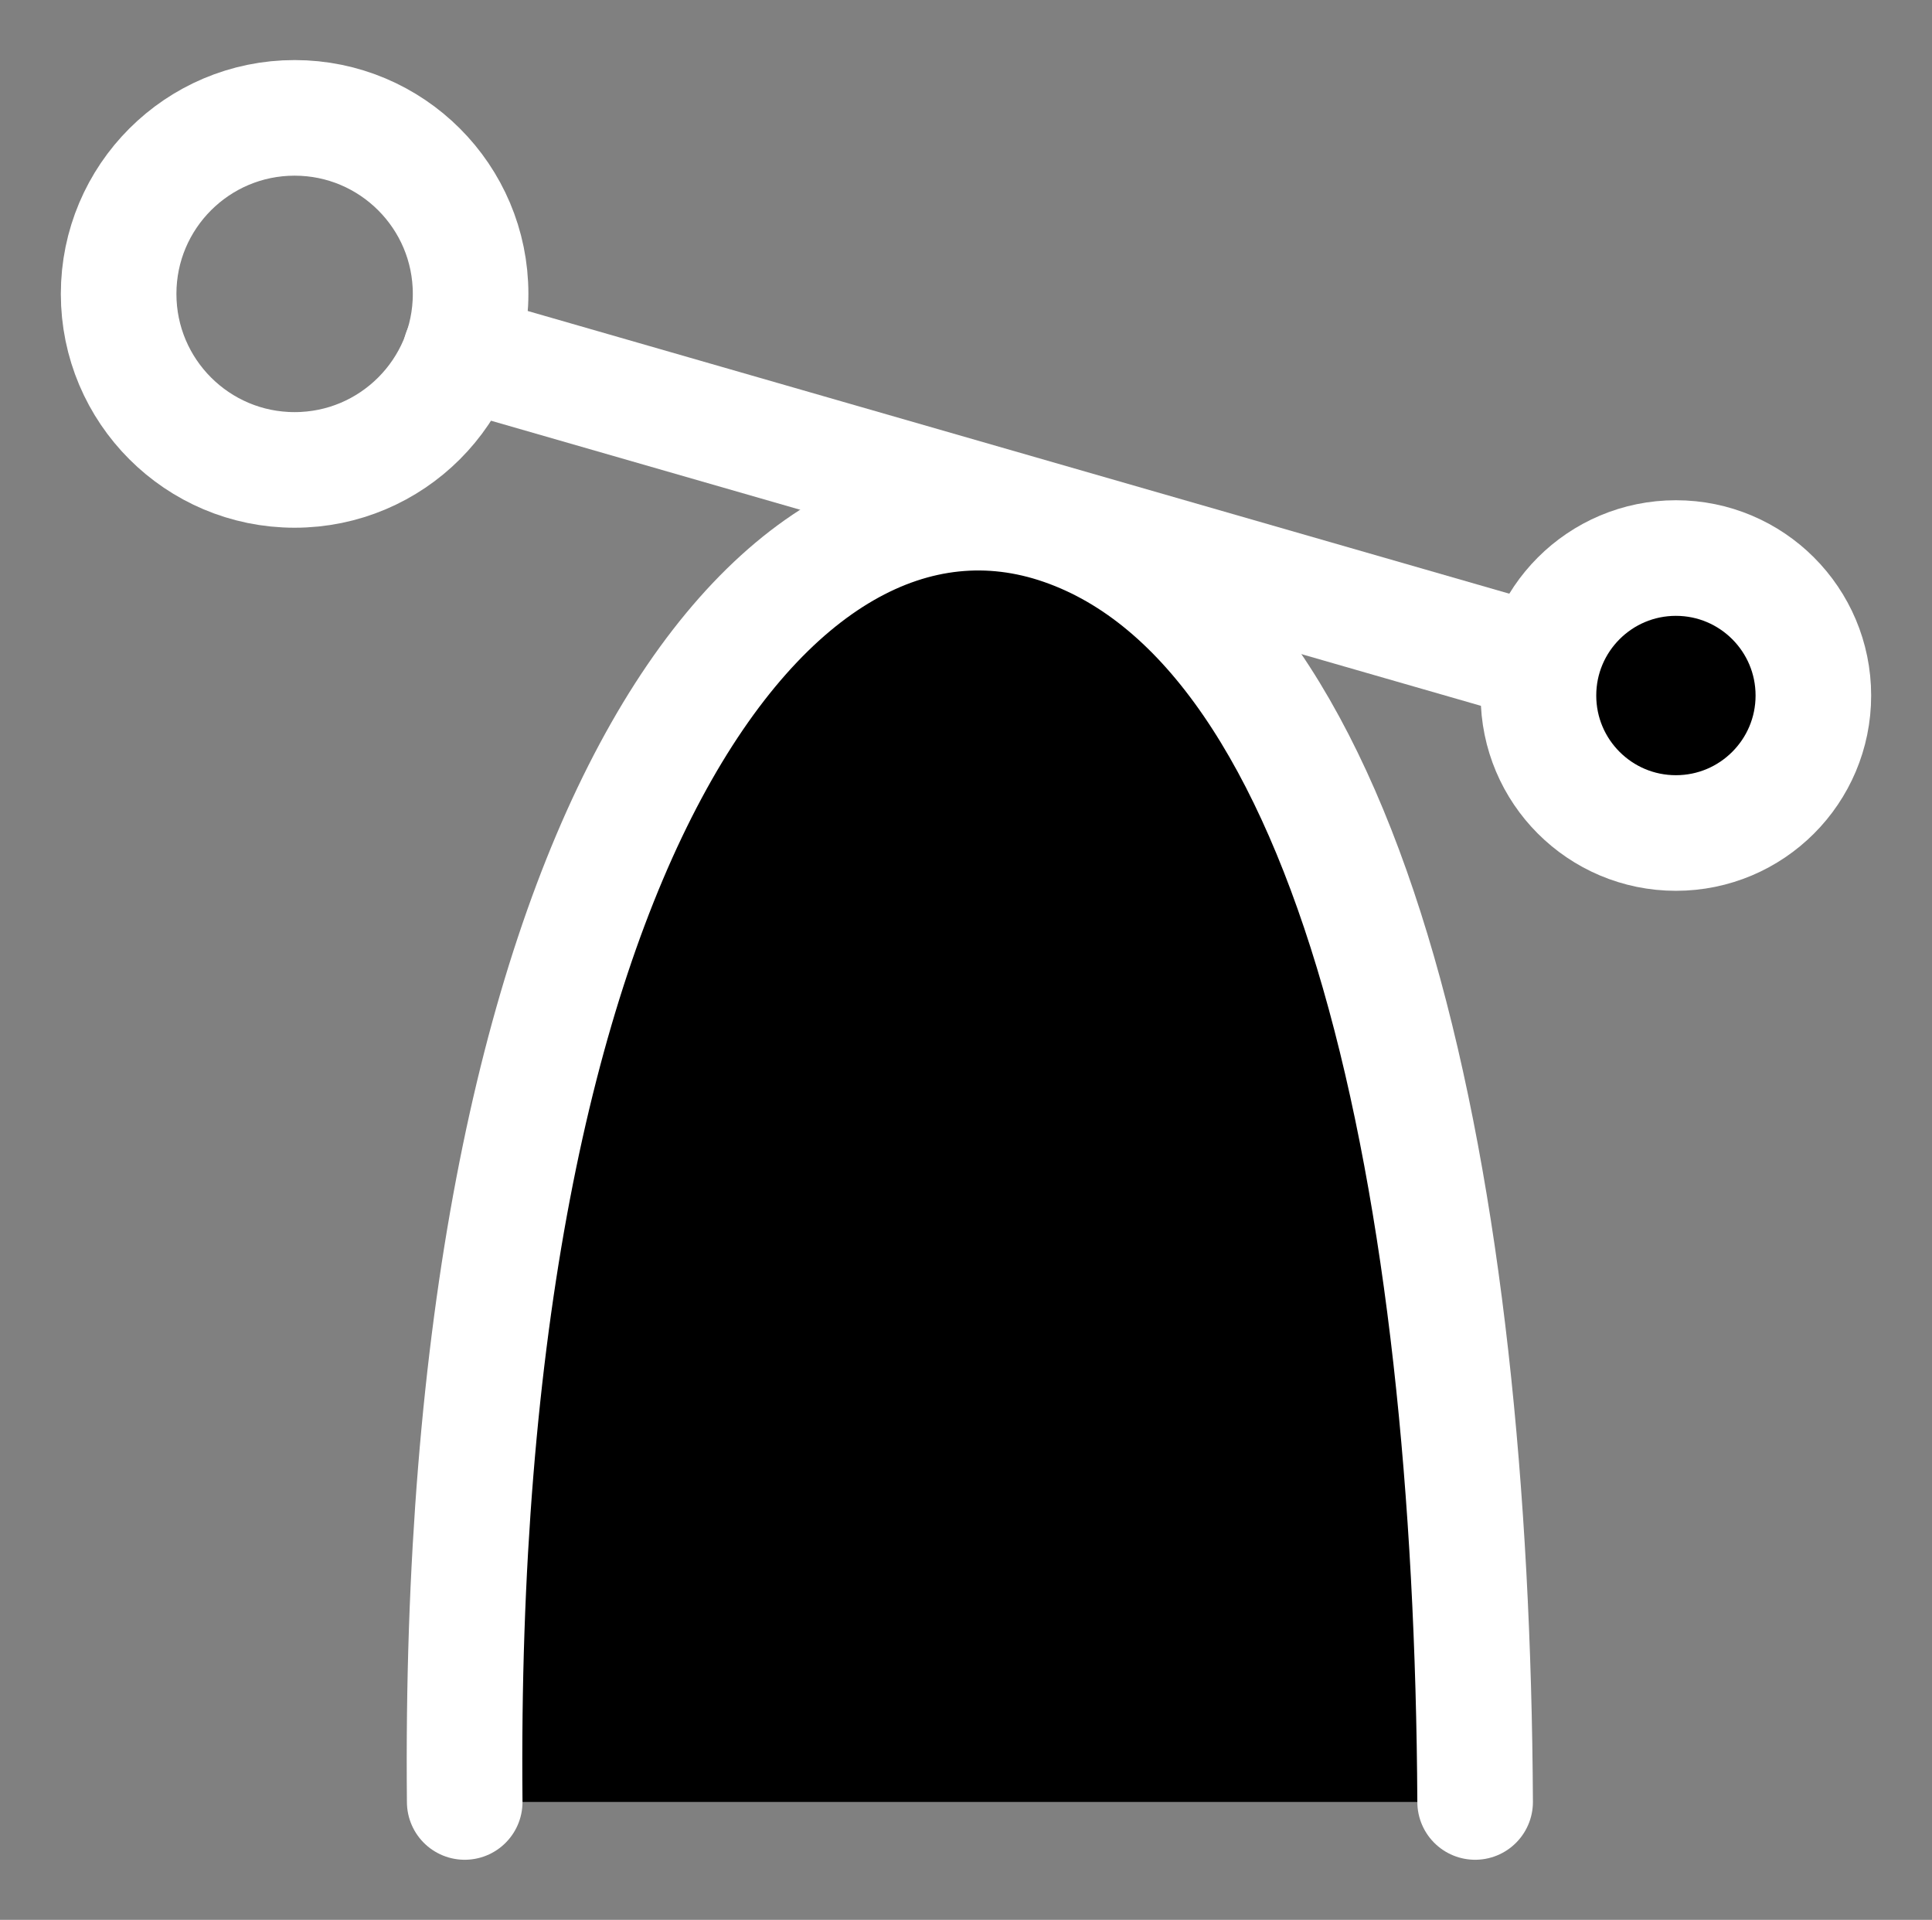 <svg width="100%" height="100%" version="1.1" 
  xmlns="http://www.w3.org/2000/svg" 
  xmlns:xlink="http://www.w3.org/1999/xlink" 
  xmlns:svgjs="http://svgjs.com/svgjs" 
style="stroke-linecap: round; stroke-linejoin: round; stroke-miterlimit: 20; "
viewBox="262.791 402.627 167.15 166.068">
  <rect x="262.791" y="402.627" width="167.15" height="166.068" fill="#808080" stroke="none"/>
  <path id="P-d8-35a4a4" d="M302.996 535.742C302.196 453.777 329.427 416.674 354.756 425.488C380.25 434.359 390.145 482.454 390.414 535.742 " style="stroke: rgb(255, 255, 255); stroke-opacity: 1; stroke-width: 10; fill: rgb(0, 0, 0); fill-opacity: 1;" transform="matrix(1,0,0,1,-0,22.755)"></path>
  <circle id="C-c9-8c8de6" r="11.892" cx="0" cy="0" style="stroke: rgb(255, 255, 255); stroke-opacity: 1; stroke-width: 10; fill: rgb(0, 0, 0); fill-opacity: 1;" transform="matrix(1,0,0,1,407.785,462.79)"></circle>
  <circle id="C-9f-2a3445" r="15.226" cx="0" cy="0" style="stroke: rgb(255, 255, 255); stroke-opacity: 1; stroke-width: 10; fill: rgb(3, 0, 172); fill-opacity: 0;" transform="matrix(1,0,0,1,288.28,428.049)"></circle>
  <circle id="C-a0-8c19ff" r="4.423" cx="0" cy="0" style="stroke: rgb(255, 255, 255); stroke-opacity: 0; stroke-width: 1; fill: rgb(255, 0, 0); fill-opacity: 0;" transform="matrix(1,0,0,1,298.355,429.929)"></circle>
  <line id="L-c6-87eb52" x1="294.196" y1="471.438" x2="386.999" y2="498.161" style="stroke: rgb(255, 255, 255); stroke-opacity: 1; stroke-width: 10; fill: none; fill-opacity: 0;" transform="matrix(1,0,0,1,8.444,-38.38)"></line>
  <defs id="SvgjsDefs1196"></defs>
</svg>